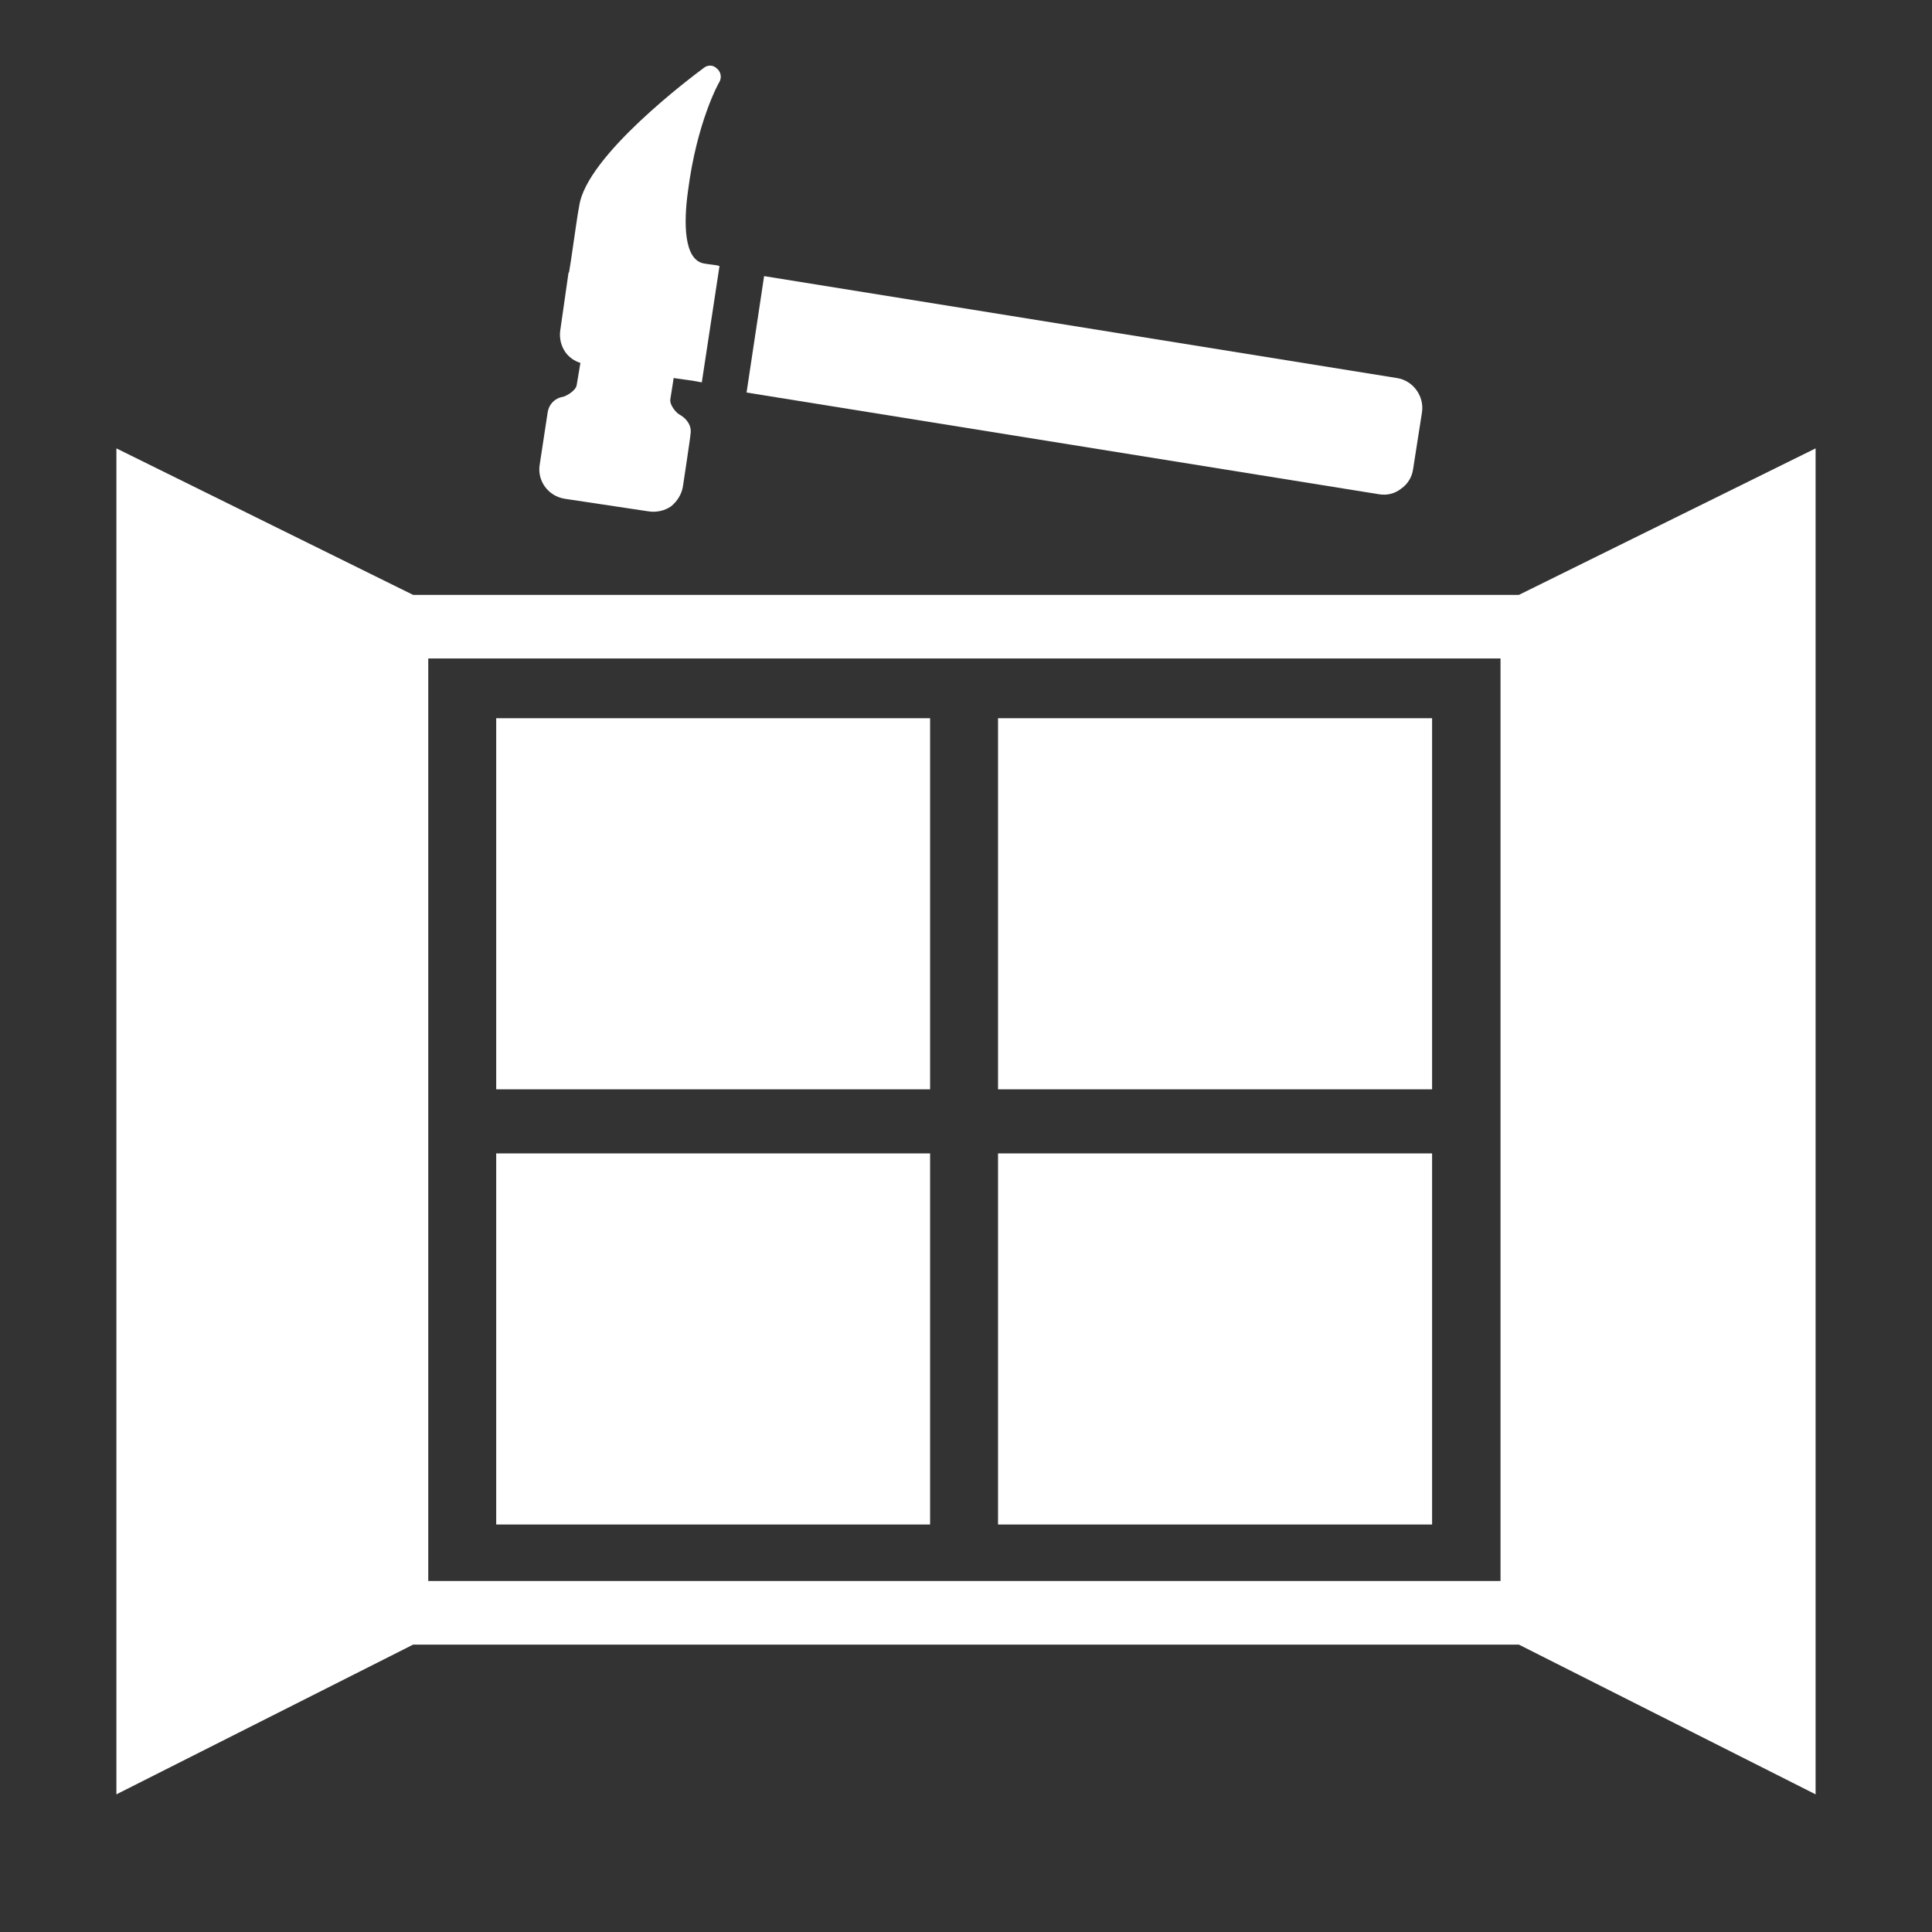 <?xml version="1.0" encoding="UTF-8"?>
<svg xmlns="http://www.w3.org/2000/svg" xmlns:xlink="http://www.w3.org/1999/xlink" width="12" height="12" viewBox="0 0 12 12" version="1.1">
<rect x="0" y="0" width="12" height="12" fill="#333333" stroke="none"/>
<g id="surface1">
<path style=" stroke:none;fill-rule:nonzero;fill:rgb(100%,100%,100%);fill-opacity:1;" d="M 8.895 4.461 L 6.199 4.461 L 6.199 6.766 L 8.895 6.766 Z M 8.895 4.461 "/>
<path style=" stroke:none;fill-rule:nonzero;fill:rgb(100%,100%,100%);fill-opacity:1;" d="M 5.777 4.461 L 3.082 4.461 L 3.082 6.766 L 5.777 6.766 Z M 5.777 4.461 "/>
<path style=" stroke:none;fill-rule:nonzero;fill:rgb(100%,100%,100%);fill-opacity:1;" d="M 8.895 7.164 L 6.199 7.164 L 6.199 9.469 L 8.895 9.469 Z M 8.895 7.164 "/>
<path style=" stroke:none;fill-rule:nonzero;fill:rgb(100%,100%,100%);fill-opacity:1;" d="M 5.777 7.164 L 3.082 7.164 L 3.082 9.469 L 5.777 9.469 Z M 5.777 7.164 "/>
<path style=" stroke:none;fill-rule:nonzero;fill:rgb(100%,100%,100%);fill-opacity:1;" d="M 11.277 11.145 L 11.277 2.785 L 9.434 3.695 L 2.566 3.695 L 0.723 2.785 L 0.723 11.145 L 2.566 10.215 L 9.434 10.215 Z M 9.32 9.82 L 2.66 9.82 L 2.66 4.09 L 9.32 4.09 Z M 9.32 9.82 "/>
<path style=" stroke:none;fill-rule:nonzero;fill:rgb(100%,100%,100%);fill-opacity:1;" d="M 4.746 1.715 L 8.676 2.348 C 8.777 2.363 8.848 2.461 8.832 2.562 L 8.777 2.914 C 8.77 2.965 8.742 3.008 8.703 3.035 C 8.664 3.066 8.617 3.078 8.566 3.07 L 4.637 2.438 Z M 4.746 1.715 "/>
<path style=" stroke:none;fill-rule:nonzero;fill:rgb(100%,100%,100%);fill-opacity:1;" d="M 3.352 2.887 L 3.402 2.559 C 3.41 2.512 3.445 2.473 3.496 2.465 C 3.516 2.461 3.578 2.426 3.582 2.391 L 3.605 2.254 C 3.566 2.242 3.535 2.219 3.512 2.188 C 3.484 2.148 3.473 2.098 3.48 2.051 L 3.531 1.695 C 3.531 1.695 3.535 1.691 3.535 1.688 L 3.547 1.613 C 3.57 1.457 3.59 1.312 3.598 1.277 C 3.645 0.965 4.297 0.477 4.371 0.422 C 4.395 0.402 4.43 0.402 4.453 0.426 C 4.477 0.445 4.484 0.48 4.469 0.508 C 4.465 0.512 4.328 0.758 4.273 1.188 C 4.246 1.383 4.246 1.617 4.375 1.637 C 4.379 1.637 4.395 1.641 4.453 1.648 C 4.457 1.648 4.461 1.652 4.469 1.652 L 4.359 2.375 L 4.293 2.363 C 4.293 2.363 4.289 2.363 4.289 2.363 L 4.184 2.348 C 4.184 2.352 4.18 2.375 4.164 2.477 C 4.156 2.516 4.203 2.566 4.219 2.574 C 4.27 2.602 4.297 2.648 4.289 2.695 C 4.289 2.711 4.242 3.02 4.242 3.02 C 4.234 3.07 4.207 3.113 4.168 3.145 C 4.129 3.172 4.078 3.184 4.027 3.176 L 3.508 3.098 C 3.406 3.082 3.336 2.988 3.352 2.887 Z M 3.352 2.887 "/>
</g>
</svg>
